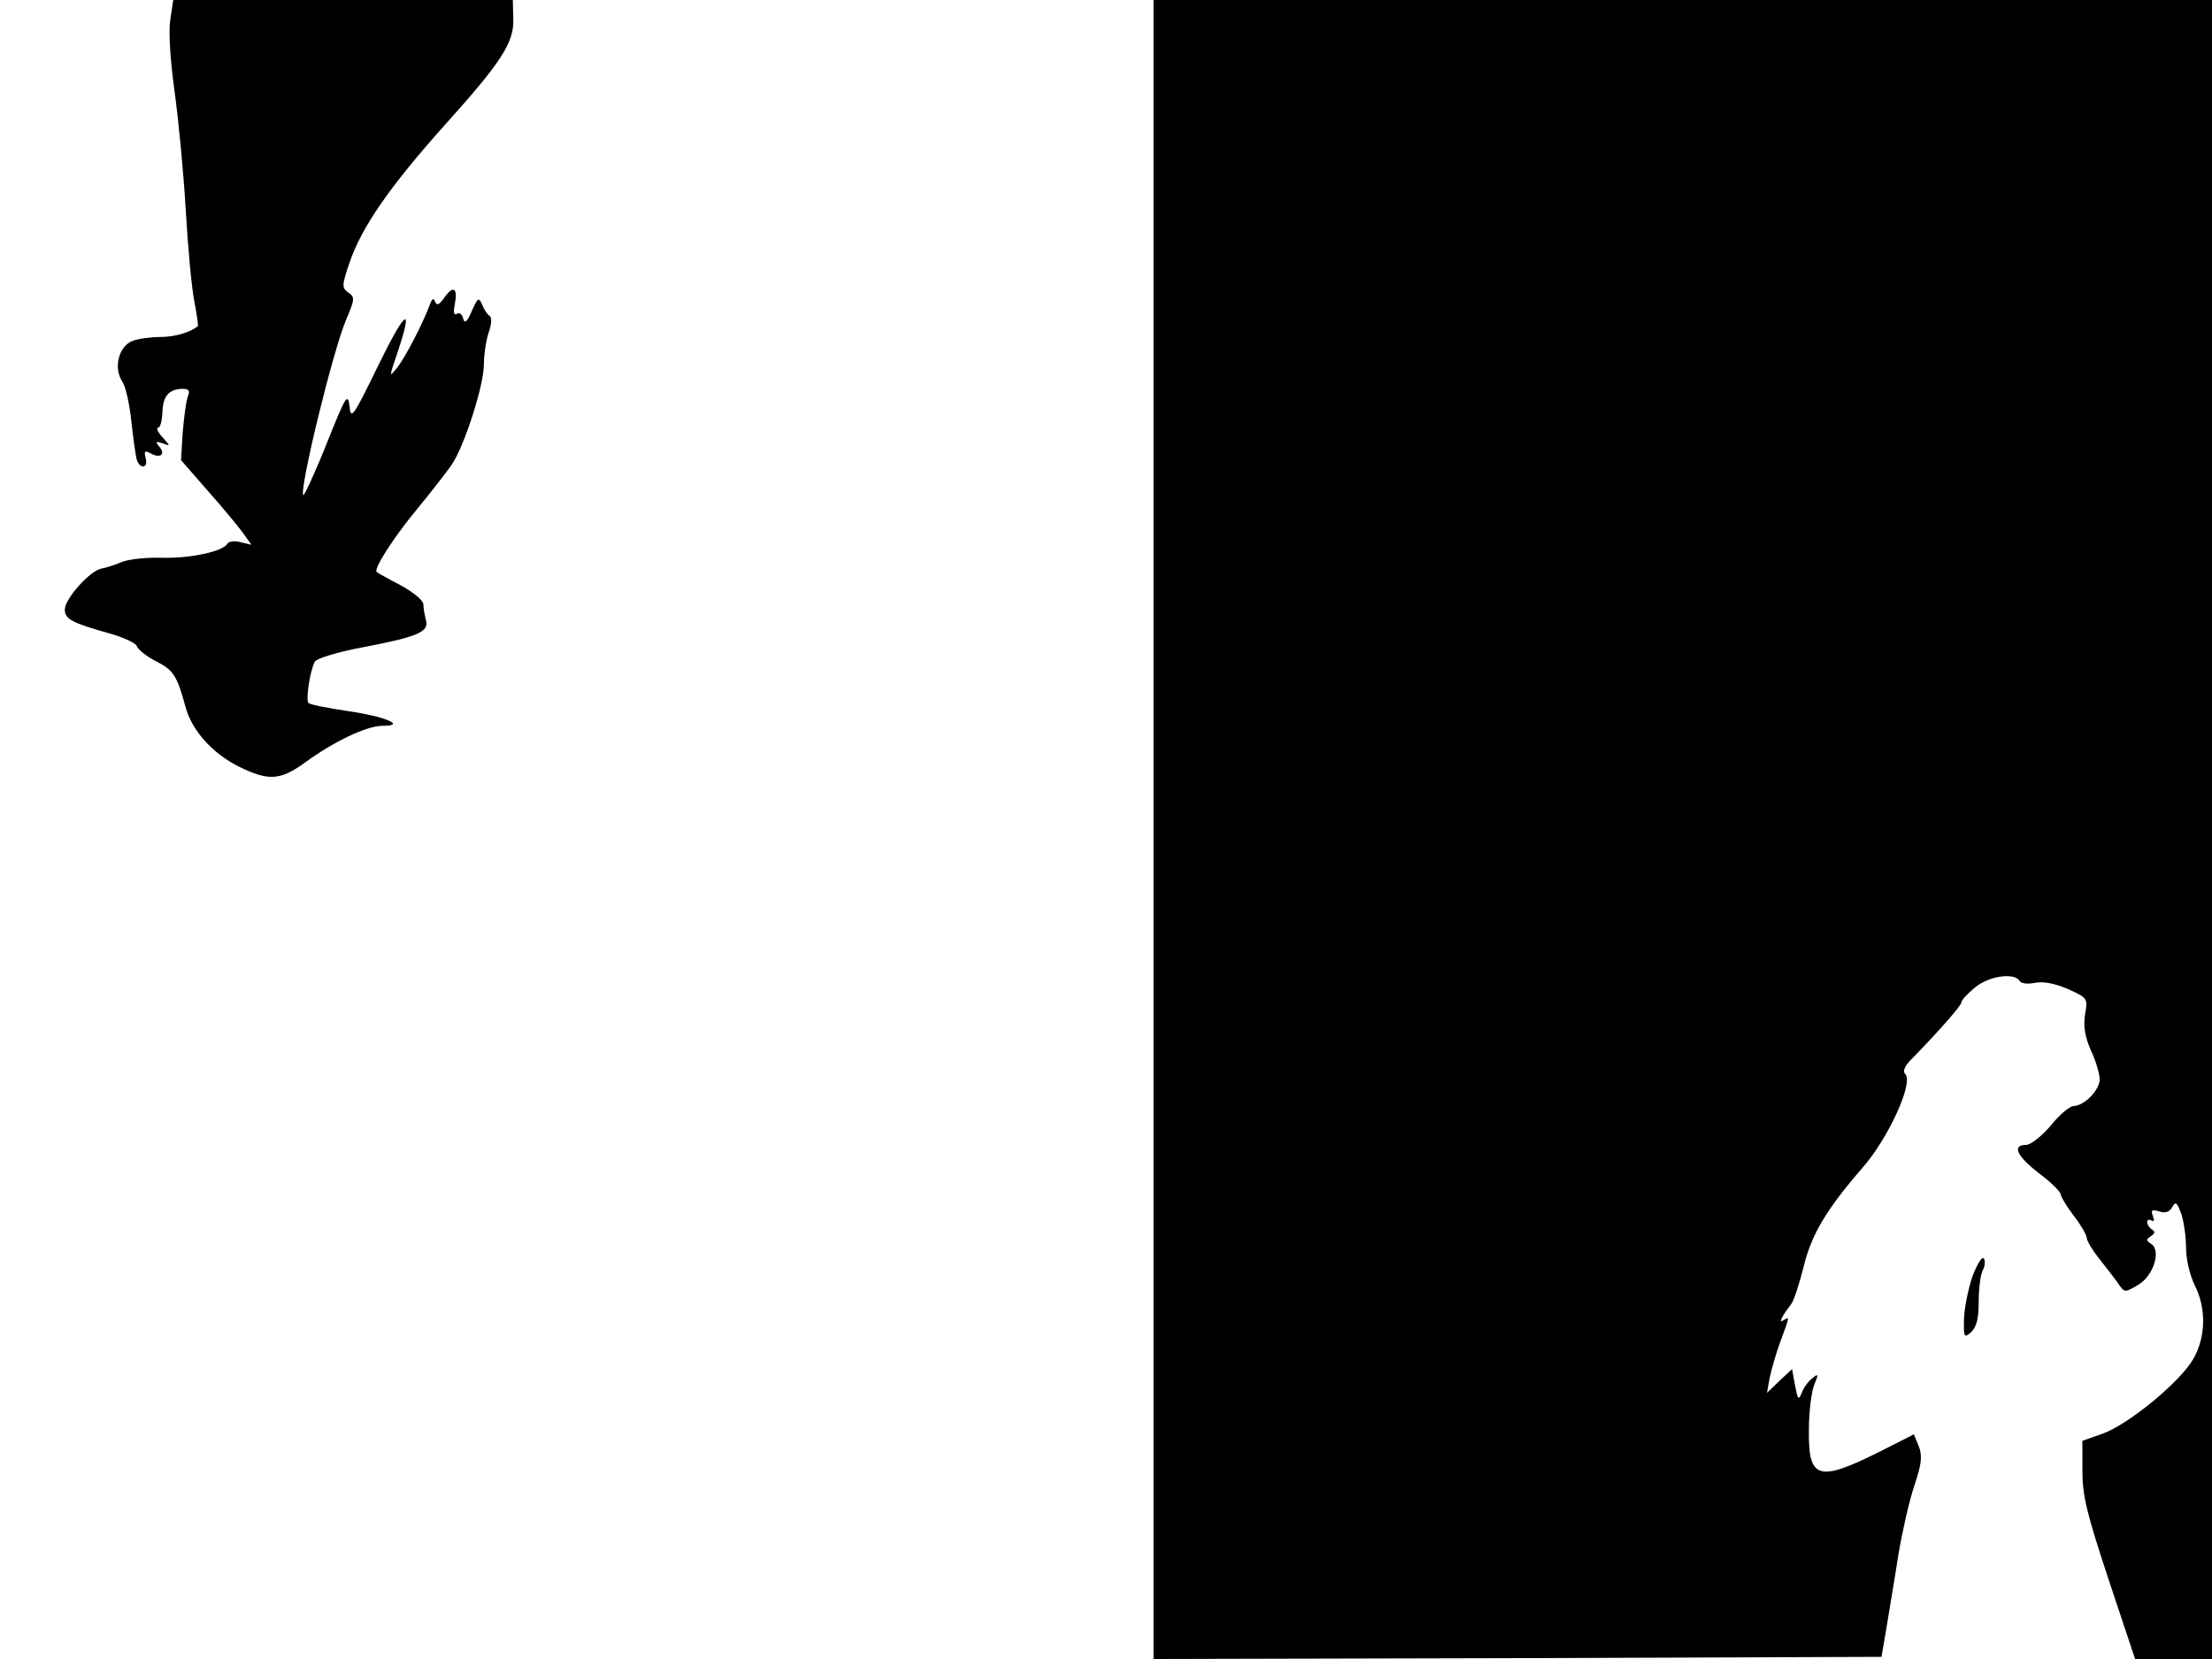<svg xmlns="http://www.w3.org/2000/svg" width="682.667" height="512" version="1.0" viewBox="0 0 512 384"><path d="M39.4 4.7c-.4 2.8 0 9.2 1 16.4.9 6.5 2.1 18.9 2.6 27.6s1.4 18.3 2 21.2c.6 3 .9 5.5.8 5.6-1.9 1.5-5.4 2.5-8.7 2.5-2.2 0-5.1.4-6.4.9-3.2 1.2-4.5 6.2-2.4 9.4.8 1.2 1.7 5.3 2.1 9.2.4 3.8 1 7.8 1.2 8.7.7 2.5 2.8 2.3 2.1-.2-.4-1.6-.2-1.8 1.3-1 2.2 1.2 3.4.1 1.8-1.7-.9-1.1-.7-1.2.8-.7 1.9.7 1.9.7 0-1.4-1.1-1.2-1.5-2.2-1-2.2s.9-1.6 1-3.6c.1-3.7 1.5-5.4 4.8-5.4 1.3 0 1.6.5 1.1 1.7-.4 1-.9 4.7-1.2 8.3l-.4 6.5 6.1 7c3.4 3.8 7.1 8.3 8.2 9.8l2 2.8-2.5-.6c-1.4-.4-2.8-.2-3.1.4-1.1 1.8-8.8 3.4-15.2 3.2-3.3-.1-7.3.3-9 .9-1.6.7-3.8 1.4-4.9 1.6-2.7.5-8.5 7-8.5 9.5 0 2.2 1.7 3.1 10.3 5.5 3.2.9 6.1 2.2 6.4 3s2.3 2.4 4.5 3.5c3.9 2 4.8 3.3 6.7 10.4 1.5 5.6 6.2 10.8 12.3 13.9 6.9 3.4 9.6 3.3 15.4-.9 6.7-4.9 14.3-8.5 17.9-8.5 5.7 0 .9-2.1-7.9-3.4-4.7-.7-8.9-1.5-9.2-1.9-.7-.7.4-7.7 1.5-9.6.5-.7 5.3-2.2 10.7-3.2 13.1-2.5 15.7-3.6 15-6.3-.3-1.2-.6-2.8-.6-3.7s-2.3-2.8-5.2-4.4c-2.9-1.5-5.4-2.9-5.6-3.1-.8-.6 3.6-7.6 9.2-14.4 3.4-4.1 7.1-8.9 8.2-10.5 2.9-4.3 7.4-18.3 7.4-23.1 0-2.3.5-5.6 1.1-7.4.7-2 .8-3.5.2-3.9-.5-.3-1.3-1.5-1.7-2.6-.8-1.8-1-1.6-2.4 1.5-1.1 2.6-1.7 3-2 1.7-.2-.9-.8-1.4-1.4-1.1-.8.5-.9-.3-.5-2.4.7-3.7-.5-4.2-2.6-1.1-1.1 1.5-1.6 1.7-2 .7-.3-.9-.7-.7-1.2.7-1.6 4.3-5.6 12.1-7.5 14.5-2 2.5-2 2.5 0-3.4 3.8-11.3 1.9-10-4.4 2.9-5.9 12.1-6.4 12.8-6.7 9.5-.4-3.2-.9-2.3-5.3 8.7-2.7 6.8-5.2 12.1-5.4 11.9-1-1.1 6.9-33.7 10-40.8 1.9-4.5 2-5 .4-6.1-1.5-1.1-1.5-1.6.3-6.9 2.8-8.2 9.2-17.5 22-31.8 13.4-14.9 16.2-19.3 15.9-24.9l-.1-4.1H40.1zM267 192v192l84.3-.2 84.2-.3 1.2-7c.6-3.9 1.9-11.3 2.7-16.6.9-5.3 2.5-12.5 3.7-16 1.7-5.1 1.9-7 1-9.2L443 332l-7.7 3.9c-14.6 7.3-16.8 6.6-16.6-5.3 0-3.9.6-8.4 1.2-10 1.1-2.6 1-2.8-.5-1.5-.9.7-2 2.2-2.4 3.4-.7 1.7-.9 1.4-1.5-1.8l-.7-3.8-2.9 2.7-2.9 2.8.6-3.4c.4-1.9 1.5-5.8 2.5-8.5 2.2-5.9 2.2-5.8.7-4.9-1.2.8-.4-.9 1.7-3.6.7-.8 1.9-4.6 2.9-8.5 1.8-7.6 5.2-13.4 13.7-23.2 5.9-6.7 11.9-19.7 9.9-21.7-.7-.7-.1-2 2-4 6.3-6.5 11-11.9 11-12.6 0-.5 1.4-2 3.1-3.4 3.2-2.7 9.2-3.6 10.4-1.5.4.6 1.9.7 3.5.4 1.9-.4 4.5.1 7.6 1.4 4.6 2.1 4.7 2.1 4 6-.4 2.8 0 5.1 1.4 8.3 1.1 2.3 2 5.4 2 6.6 0 2.5-3.5 6.1-6 6.2-.9 0-3.3 2-5.3 4.5-2.1 2.5-4.7 4.5-5.7 4.5-3.4 0-2.2 2.6 3 6.6 2.8 2.1 5 4.3 5 4.9 0 .5 1.4 2.8 3 4.9 1.7 2.2 3 4.5 3 5.1 0 .7 1.4 3 3.1 5.1 1.7 2.2 3.7 4.7 4.4 5.8 1.3 1.8 1.4 1.8 4.4 0 3.6-2.1 5.4-8 3-9.5-1.2-.8-1.2-1 0-1.8.9-.6 1-1.1.2-1.5-.6-.4-1.1-1.2-1.1-1.7 0-.6.4-.7 1-.4.6.4.7-.1.3-1.1-.5-1.3-.2-1.5 1.5-1 1.4.5 2.4.1 3-1 .8-1.4 1.1-1.1 2.1 1.6.6 1.8 1.1 5.4 1.1 7.9 0 2.7.9 6.3 2 8.6 2.7 5.3 2.6 11.9-.3 17-3 5.3-14.9 15.1-20.9 17.3l-4.8 1.7v6.9c0 5.8 1 9.9 6.1 25.3l6.1 18.3H512V0H267z"/><path d="M456.6 295.3c-1 2.9-1.9 7.3-2 9.9-.1 4.4 0 4.6 1.7 3.1 1.2-1.2 1.7-3.1 1.7-7 0-3 .4-6.2.9-7.2.5-.9.7-2.2.3-2.8s-1.5 1.2-2.6 4"/></svg>